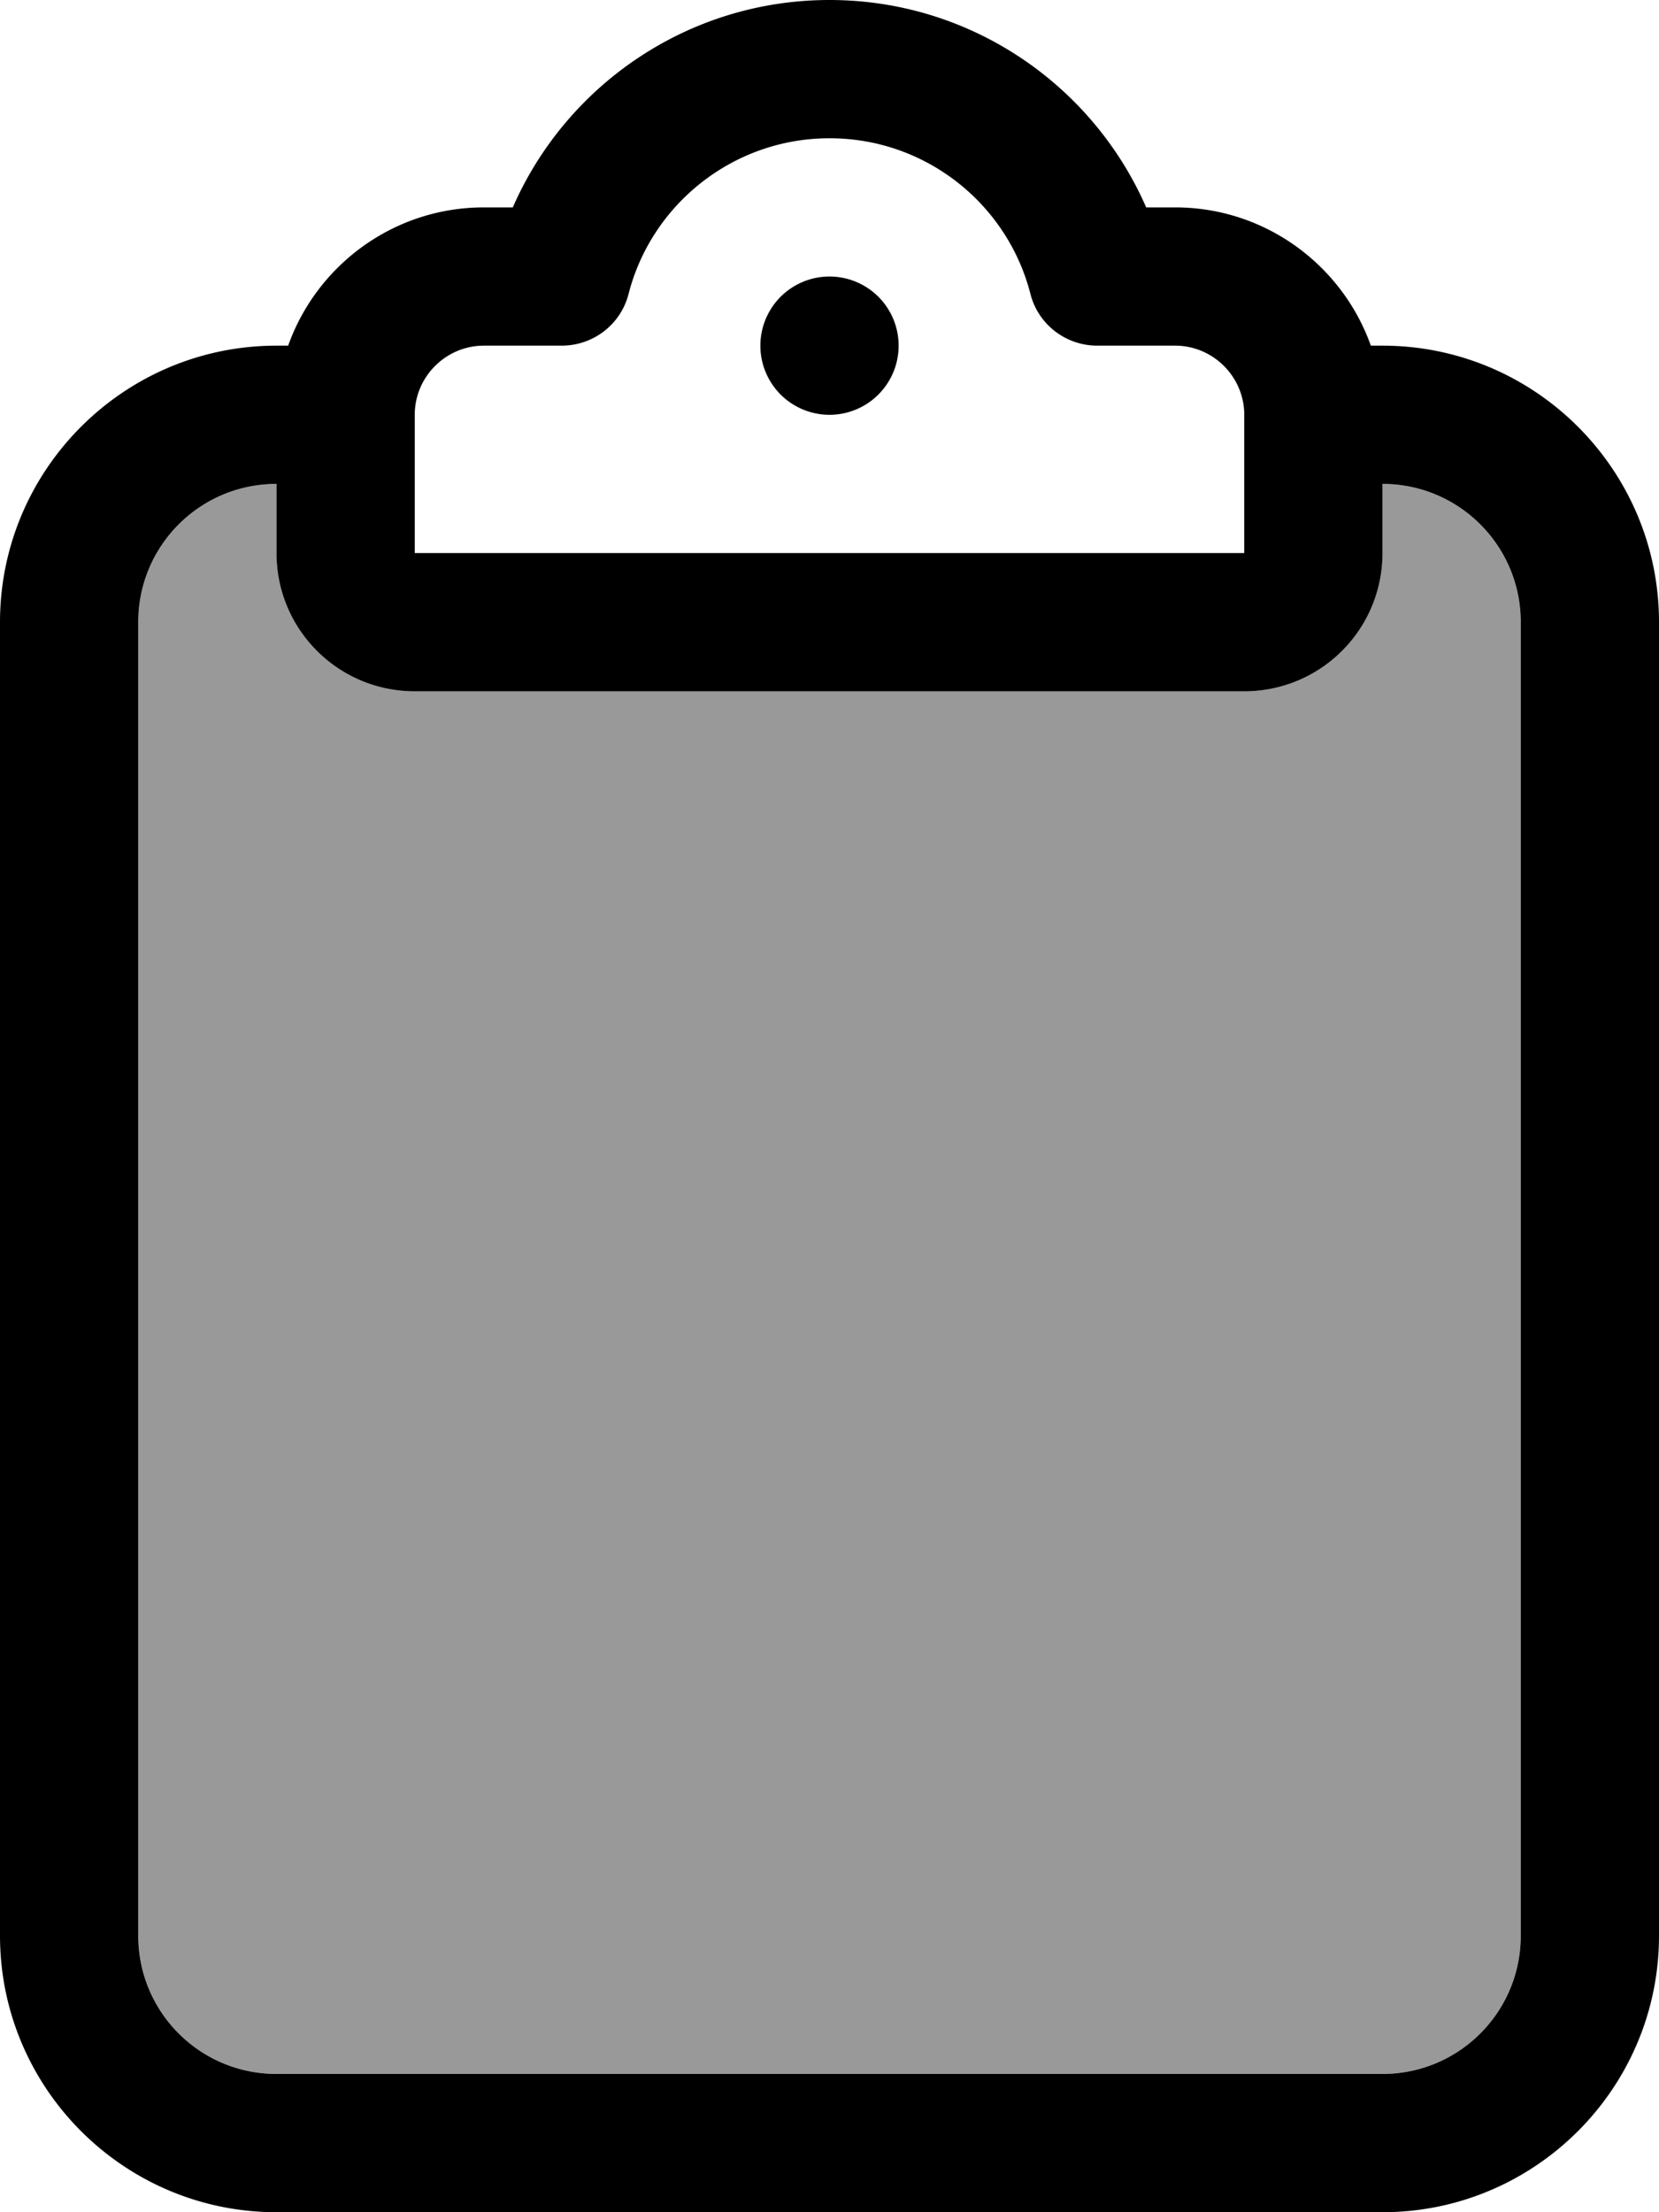<svg xmlns="http://www.w3.org/2000/svg" viewBox="0 0 384 512"><defs><style>.fa-secondary{opacity:.4}</style></defs><path class="fa-secondary" d="M32 144l0 304c0 17.7 14.3 32 32 32l256 0c17.7 0 32-14.3 32-32l0-304c0-17.7-14.3-32-32-32l0 16c0 17.7-14.3 32-32 32l-96 0-96 0c-17.7 0-32-14.3-32-32l0-16c-17.7 0-32 14.3-32 32z"/><path class="fa-primary" d="M192 32c-22.3 0-41.2 15.3-46.5 36c-1.8 7.1-8.2 12-15.5 12l-18 0c-8.8 0-16 7.2-16 16l0 32 96 0 96 0 0-32c0-8.8-7.2-16-16-16l-18 0c-7.3 0-13.7-4.9-15.5-12c-5.3-20.7-24.1-36-46.5-36zM118.7 48C131 19.8 159.2 0 192 0s61 19.8 73.3 48l6.7 0c20.9 0 38.7 13.4 45.3 32l2.7 0c35.3 0 64 28.7 64 64l0 304c0 35.3-28.7 64-64 64L64 512c-35.3 0-64-28.7-64-64L0 144c0-35.3 28.7-64 64-64l2.7 0C73.3 61.4 91.1 48 112 48l6.7 0zM320 128c0 17.7-14.3 32-32 32l-96 0-96 0c-17.7 0-32-14.3-32-32l0-16c-17.7 0-32 14.3-32 32l0 304c0 17.7 14.3 32 32 32l256 0c17.7 0 32-14.3 32-32l0-304c0-17.7-14.3-32-32-32l0 16zM192 64a16 16 0 1 1 0 32 16 16 0 1 1 0-32z"/></svg>